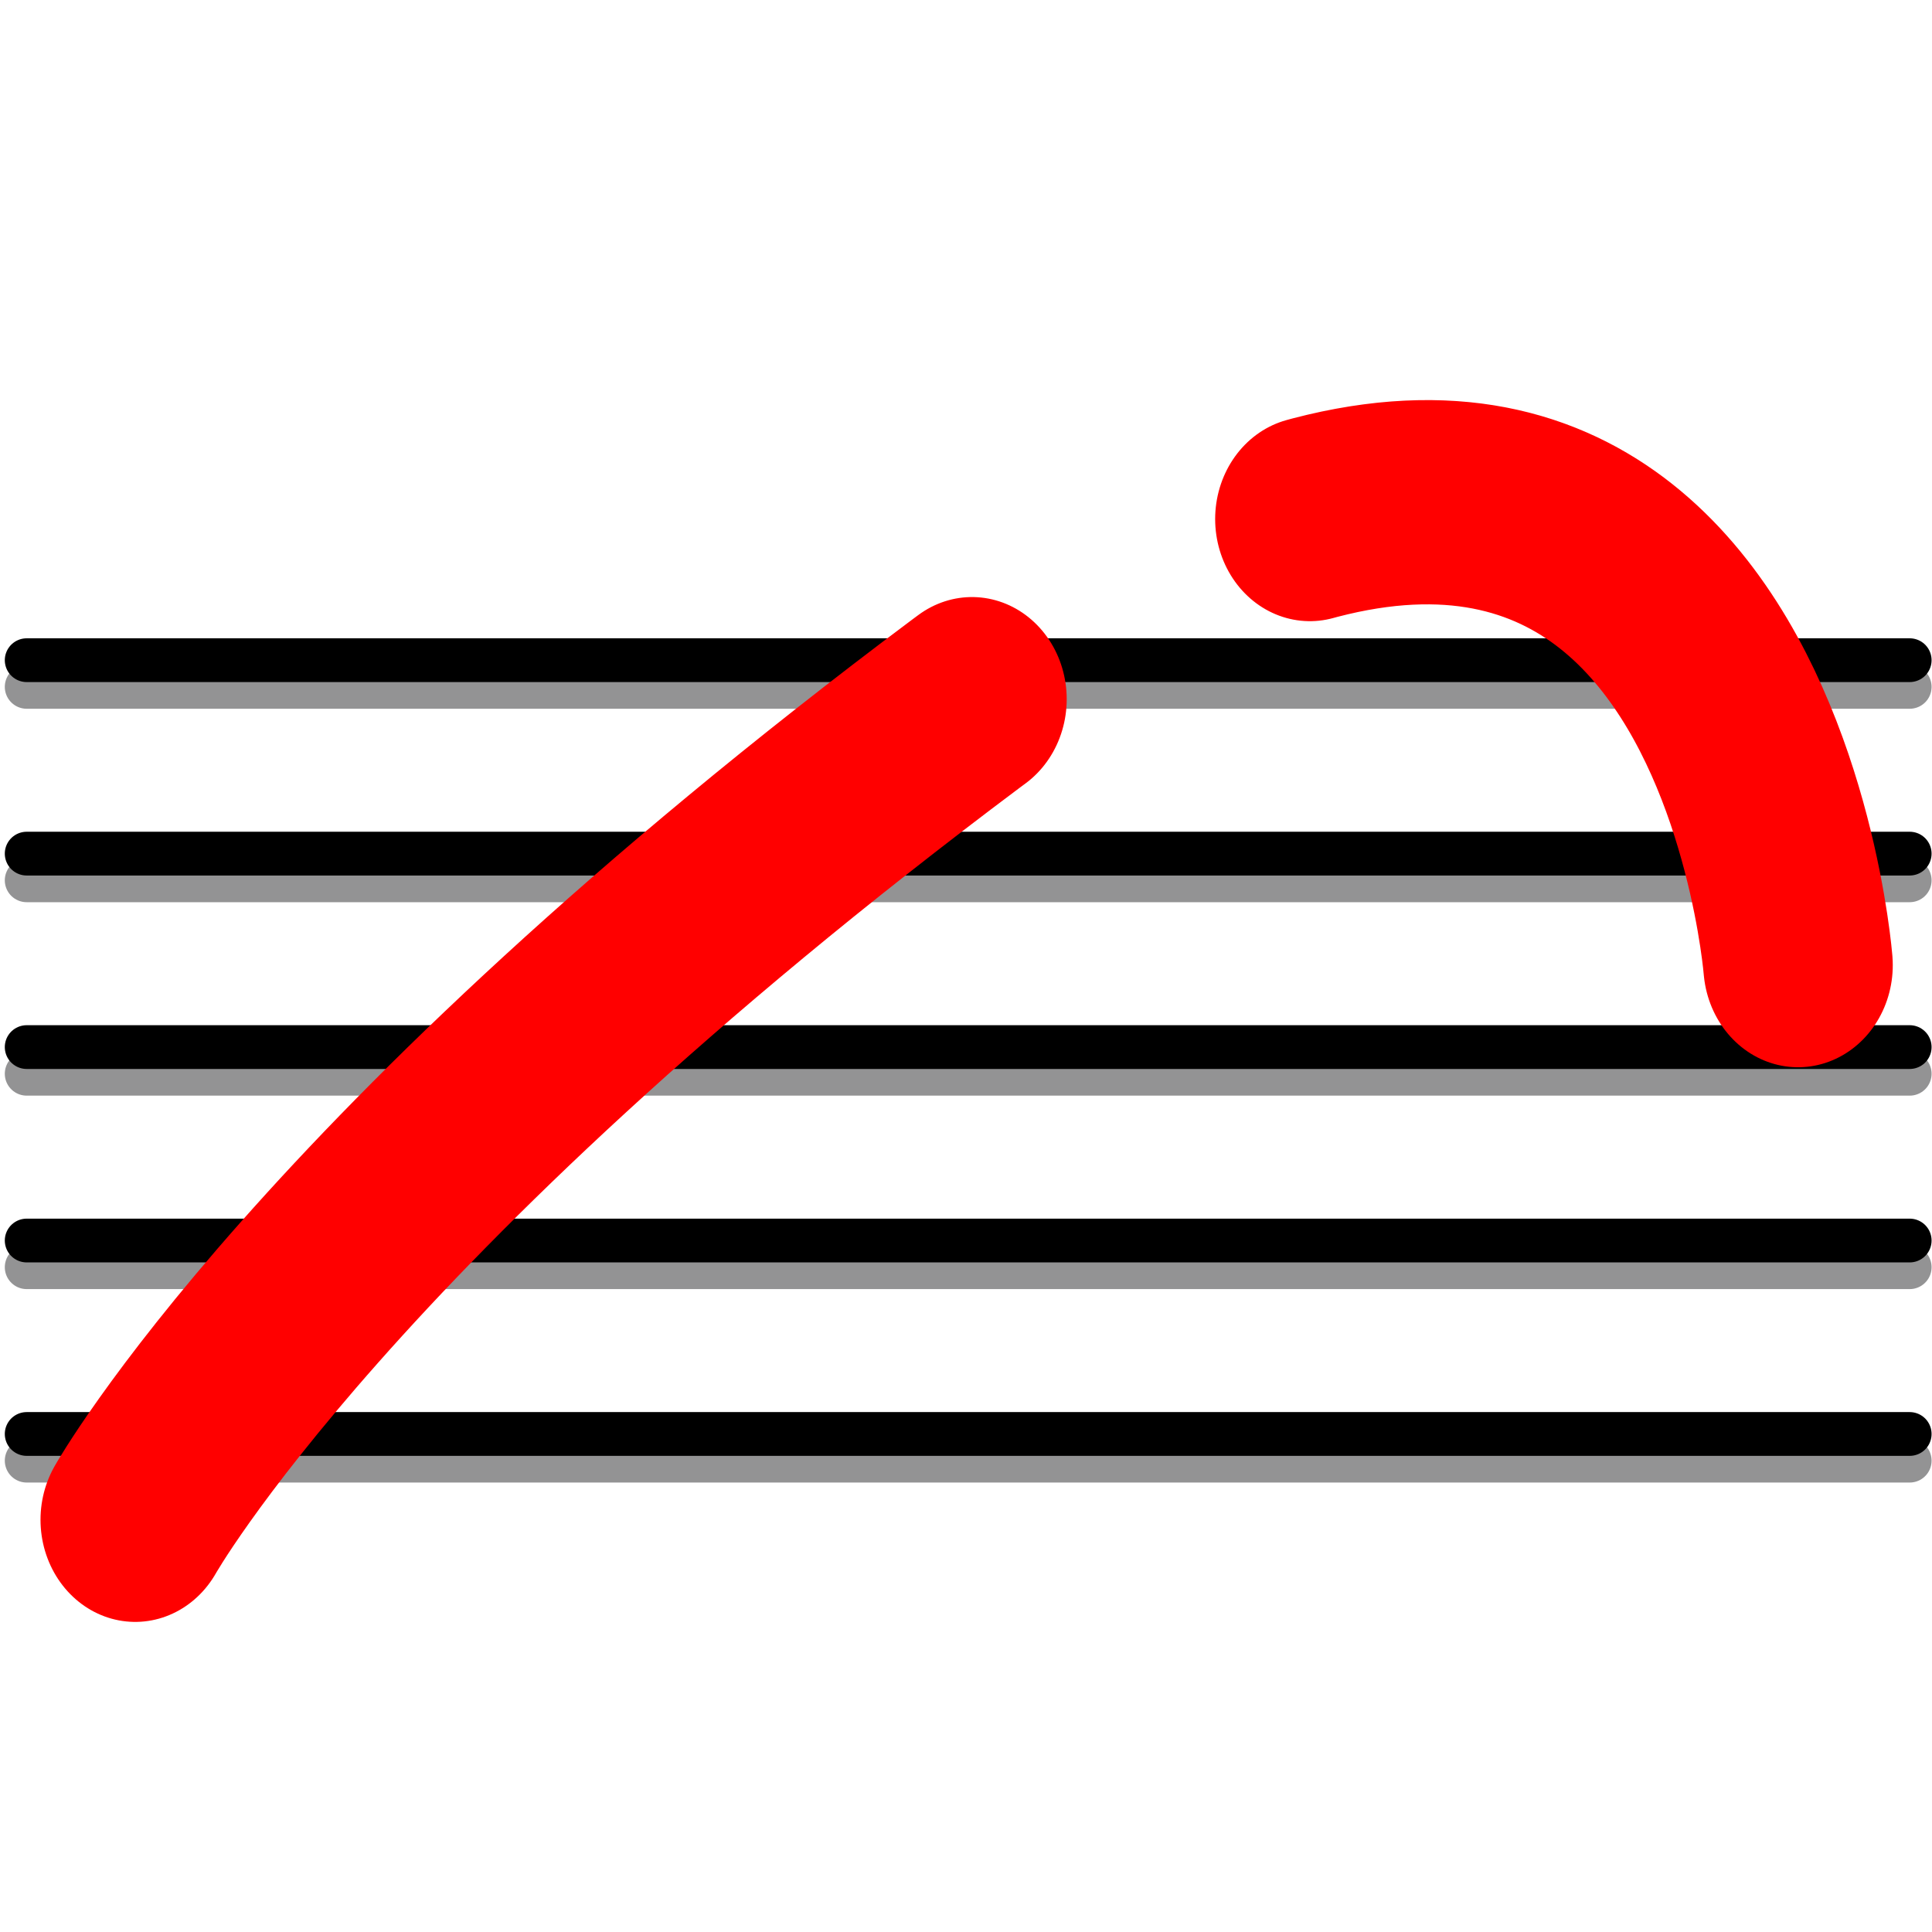 <?xml version="1.0" encoding="UTF-8" standalone="no"?>
<!-- Created with Inkscape (http://www.inkscape.org/) -->
<svg
   xmlns:dc="http://purl.org/dc/elements/1.1/"
   xmlns:cc="http://web.resource.org/cc/"
   xmlns:rdf="http://www.w3.org/1999/02/22-rdf-syntax-ns#"
   xmlns:svg="http://www.w3.org/2000/svg"
   xmlns="http://www.w3.org/2000/svg"
   xmlns:xlink="http://www.w3.org/1999/xlink"
   xmlns:sodipodi="http://sodipodi.sourceforge.net/DTD/sodipodi-0.dtd"
   xmlns:inkscape="http://www.inkscape.org/namespaces/inkscape"
   width="128"
   height="128"
   id="svg2342"
   sodipodi:version="0.32"
   inkscape:version="0.45"
   version="1.0"
   sodipodi:docbase="/home/matevz/canorus/trunk/src/ui/images"
   sodipodi:docname="voiceproperties.svg"
   inkscape:output_extension="org.inkscape.output.svg.inkscape"
   sodipodi:modified="true">
  <defs
     id="defs2344">
    <linearGradient
       id="linearGradient3299">
      <stop
         style="stop-color:#ff7100;stop-opacity:1;"
         offset="0"
         id="stop3301" />
      <stop
         style="stop-color:#ffc500;stop-opacity:1;"
         offset="1"
         id="stop3303" />
    </linearGradient>
    <linearGradient
       inkscape:collect="always"
       xlink:href="#linearGradient3299"
       id="linearGradient3305"
       x1="52.906"
       y1="86.935"
       x2="124.39"
       y2="86.935"
       gradientUnits="userSpaceOnUse"
       gradientTransform="matrix(1.012,0,0,1.012,-4.175,-2.803)" />
    <linearGradient
       id="linearGradient3291">
      <stop
         style="stop-color:#f3f3f6;stop-opacity:1;"
         offset="0"
         id="stop3293" />
      <stop
         style="stop-color:#d8cfb3;stop-opacity:1;"
         offset="1"
         id="stop3295" />
    </linearGradient>
    <linearGradient
       inkscape:collect="always"
       xlink:href="#linearGradient3291"
       id="linearGradient3297"
       x1="9.434"
       y1="42.533"
       x2="78.485"
       y2="42.533"
       gradientUnits="userSpaceOnUse"
       gradientTransform="matrix(1.012,0,0,1.012,-4.175,-2.803)" />
    <filter
       inkscape:collect="always"
       id="filter4340">
      <feGaussianBlur
         inkscape:collect="always"
         stdDeviation="2.309"
         id="feGaussianBlur4342" />
    </filter>
  </defs>
  <sodipodi:namedview
     id="base"
     pagecolor="#ffffff"
     bordercolor="#666666"
     borderopacity="1.0"
     gridtolerance="10000"
     guidetolerance="10"
     objecttolerance="10"
     inkscape:pageopacity="0.0"
     inkscape:pageshadow="2"
     inkscape:zoom="1.4"
     inkscape:cx="100.14885"
     inkscape:cy="-8.4605277"
     inkscape:document-units="px"
     inkscape:current-layer="layer1"
     height="128px"
     width="128px"
     inkscape:window-width="1400"
     inkscape:window-height="982"
     inkscape:window-x="0"
     inkscape:window-y="0" />
  <g
     inkscape:label="Layer 1"
     inkscape:groupmode="layer"
     id="layer1">
    <path
       id="path4344"
       d="M 1.768,45.507 L 126.522,45.507"
       style="fill:#cccccc;fill-opacity:0.75;fill-rule:evenodd;stroke:#707071;stroke-width:2.9;stroke-linecap:round;stroke-linejoin:round;stroke-miterlimit:4;stroke-dasharray:none;stroke-opacity:0.747" />
    <path
       style="fill:#cccccc;fill-opacity:0.75;fill-rule:evenodd;stroke:#707071;stroke-width:2.9;stroke-linecap:round;stroke-linejoin:round;stroke-miterlimit:4;stroke-dasharray:none;stroke-opacity:0.747"
       d="M 1.768,58.323 L 126.522,58.323"
       id="path4346" />
    <path
       id="path4348"
       d="M 1.768,71.139 L 126.522,71.139"
       style="fill:#cccccc;fill-opacity:0.75;fill-rule:evenodd;stroke:#707071;stroke-width:2.9;stroke-linecap:round;stroke-linejoin:round;stroke-miterlimit:4;stroke-dasharray:none;stroke-opacity:0.747" />
    <path
       style="fill:#cccccc;fill-opacity:0.75;fill-rule:evenodd;stroke:#707071;stroke-width:2.9;stroke-linecap:round;stroke-linejoin:round;stroke-miterlimit:4;stroke-dasharray:none;stroke-opacity:0.747"
       d="M 1.768,83.956 L 126.522,83.956"
       id="path4350" />
    <path
       id="path4352"
       d="M 1.768,96.772 L 126.522,96.772"
       style="fill:#cccccc;fill-opacity:0.75;fill-rule:evenodd;stroke:#707071;stroke-width:2.9;stroke-linecap:round;stroke-linejoin:round;stroke-miterlimit:4;stroke-dasharray:none;stroke-opacity:0.747" />
    <path
       style="fill:none;fill-opacity:0.75;fill-rule:evenodd;stroke:#000000;stroke-width:2.9;stroke-linecap:round;stroke-linejoin:round;stroke-miterlimit:4;stroke-dasharray:none;stroke-opacity:1"
       d="M 1.768,43.739 L 126.522,43.739"
       id="path2352" />
    <path
       id="path2356"
       d="M 1.768,56.555 L 126.522,56.555"
       style="fill:none;fill-opacity:0.75;fill-rule:evenodd;stroke:#000000;stroke-width:2.9;stroke-linecap:round;stroke-linejoin:round;stroke-miterlimit:4;stroke-dasharray:none;stroke-opacity:1" />
    <path
       style="fill:none;fill-opacity:0.75;fill-rule:evenodd;stroke:#000000;stroke-width:2.9;stroke-linecap:round;stroke-linejoin:round;stroke-miterlimit:4;stroke-dasharray:none;stroke-opacity:1"
       d="M 1.768,69.372 L 126.522,69.372"
       id="path2358" />
    <path
       id="path2360"
       d="M 1.768,82.188 L 126.522,82.188"
       style="fill:none;fill-opacity:0.75;fill-rule:evenodd;stroke:#000000;stroke-width:2.9;stroke-linecap:round;stroke-linejoin:round;stroke-miterlimit:4;stroke-dasharray:none;stroke-opacity:1" />
    <path
       style="fill:none;fill-opacity:0.75;fill-rule:evenodd;stroke:#000000;stroke-width:2.9;stroke-linecap:round;stroke-linejoin:round;stroke-miterlimit:4;stroke-dasharray:none;stroke-opacity:1"
       d="M 1.768,95.004 L 126.522,95.004"
       id="path2362" />
    <path
       style="opacity:1;fill:none;fill-opacity:0.75;fill-rule:evenodd;stroke:#ff0000;stroke-width:13.451;stroke-linecap:round;stroke-linejoin:round;stroke-miterlimit:4;stroke-dasharray:80.705, 26.902;stroke-dashoffset:0;stroke-opacity:1;filter:url(#filter4340)"
       d="M 5.874,101.923 C 5.874,101.923 19.249,79.851 64.893,48.155 C 119.287,10.383 123.953,65.395 123.953,65.395"
       id="path3337"
       transform="matrix(0.933,0,0,1.006,3.478,-1.845)"
       sodipodi:nodetypes="csc" />
  </g>
</svg>
